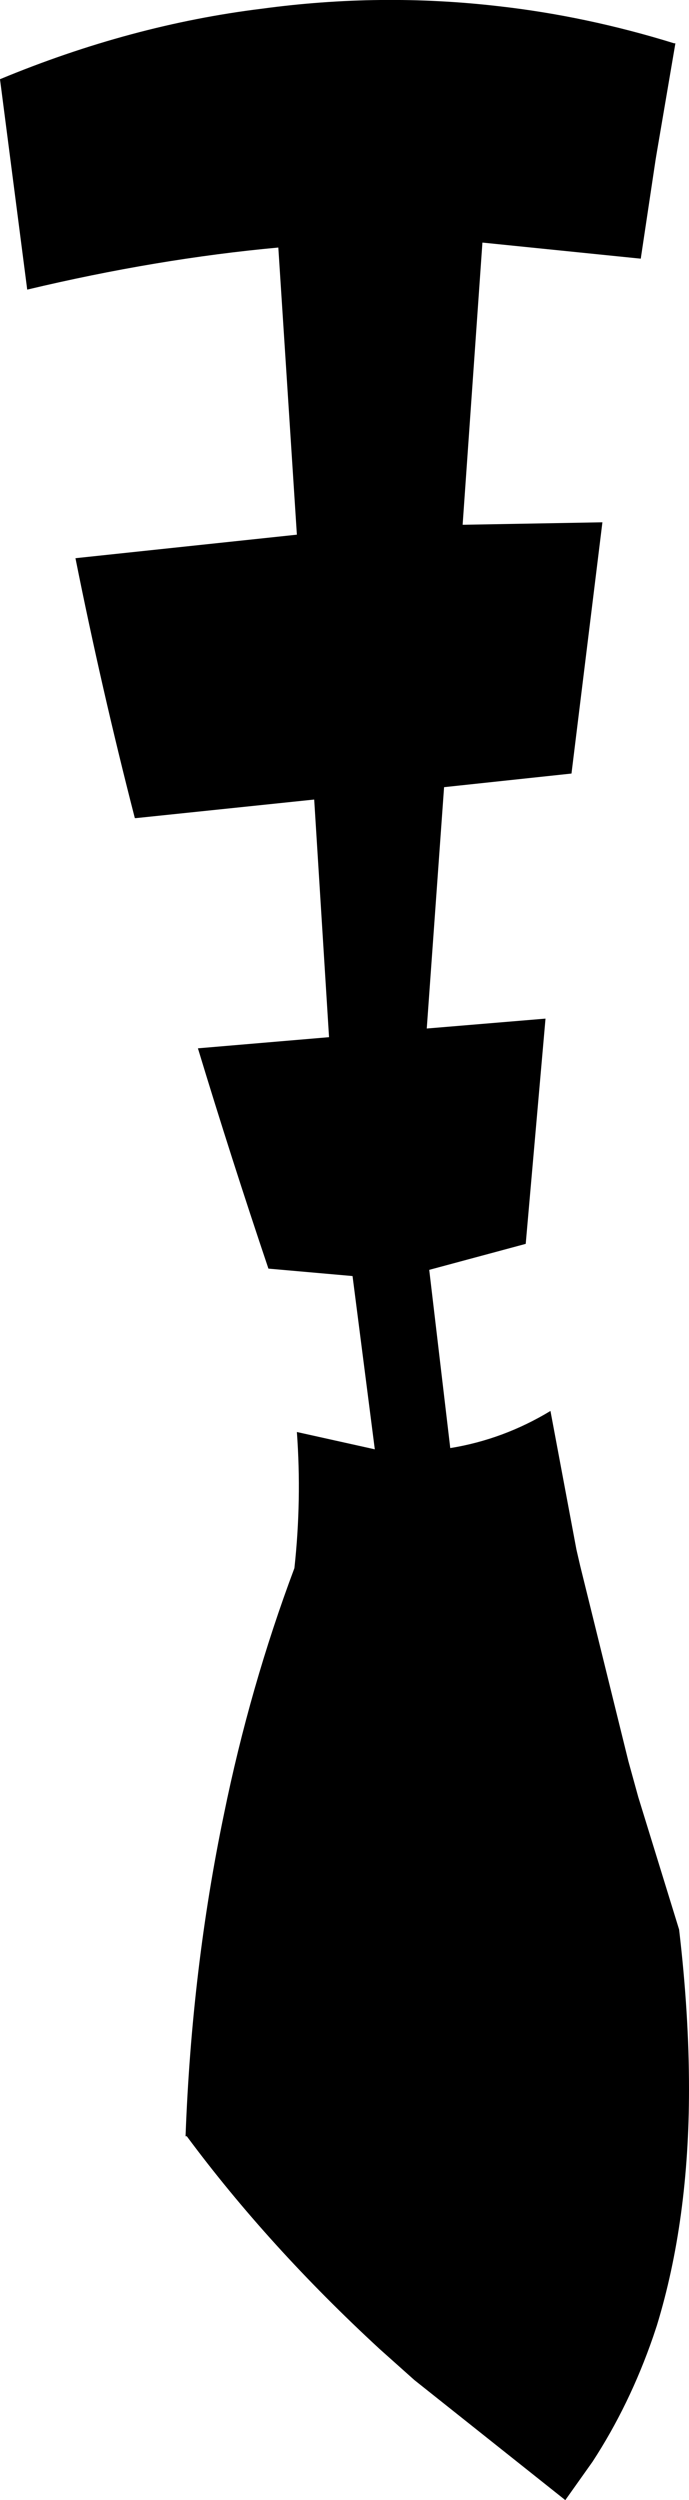 <?xml version="1.0" encoding="UTF-8" standalone="no"?>
<svg xmlns:xlink="http://www.w3.org/1999/xlink" height="101.0px" width="27.85px" xmlns="http://www.w3.org/2000/svg">
  <g transform="matrix(1.0, 0.0, 0.0, 1.0, -162.85, -364.1)">
    <path d="M189.4 370.25 L189.35 370.55 188.75 374.55 182.35 373.9 181.55 385.3 187.2 385.2 185.95 395.35 180.8 395.9 180.1 405.65 184.9 405.25 184.1 414.35 180.2 415.4 181.05 422.6 Q183.2 422.25 185.1 421.1 L186.15 426.7 186.3 427.35 188.25 435.25 188.65 436.7 190.3 442.05 Q190.7 445.45 190.7 448.5 190.7 453.8 189.4 458.05 L189.25 458.5 Q188.3 461.25 186.8 463.55 L185.7 465.1 179.6 460.25 178.2 459.0 Q173.7 454.85 170.4 450.4 L170.35 450.4 Q170.6 443.65 171.9 437.4 172.95 432.25 174.75 427.45 175.05 424.7 174.85 421.95 L178.0 422.65 177.1 415.65 173.7 415.35 Q172.2 410.9 170.85 406.45 L176.15 406.0 175.55 396.4 168.35 397.15 168.3 397.15 Q166.95 391.9 165.9 386.65 L174.85 385.7 174.1 374.1 Q169.2 374.55 163.95 375.8 L162.85 367.3 Q168.15 365.1 173.45 364.45 178.25 363.8 183.0 364.35 186.55 364.75 190.1 365.85 L190.15 365.85 189.4 370.25" fill="#000000" fill-rule="evenodd" stroke="none"/>
  </g>
</svg>
